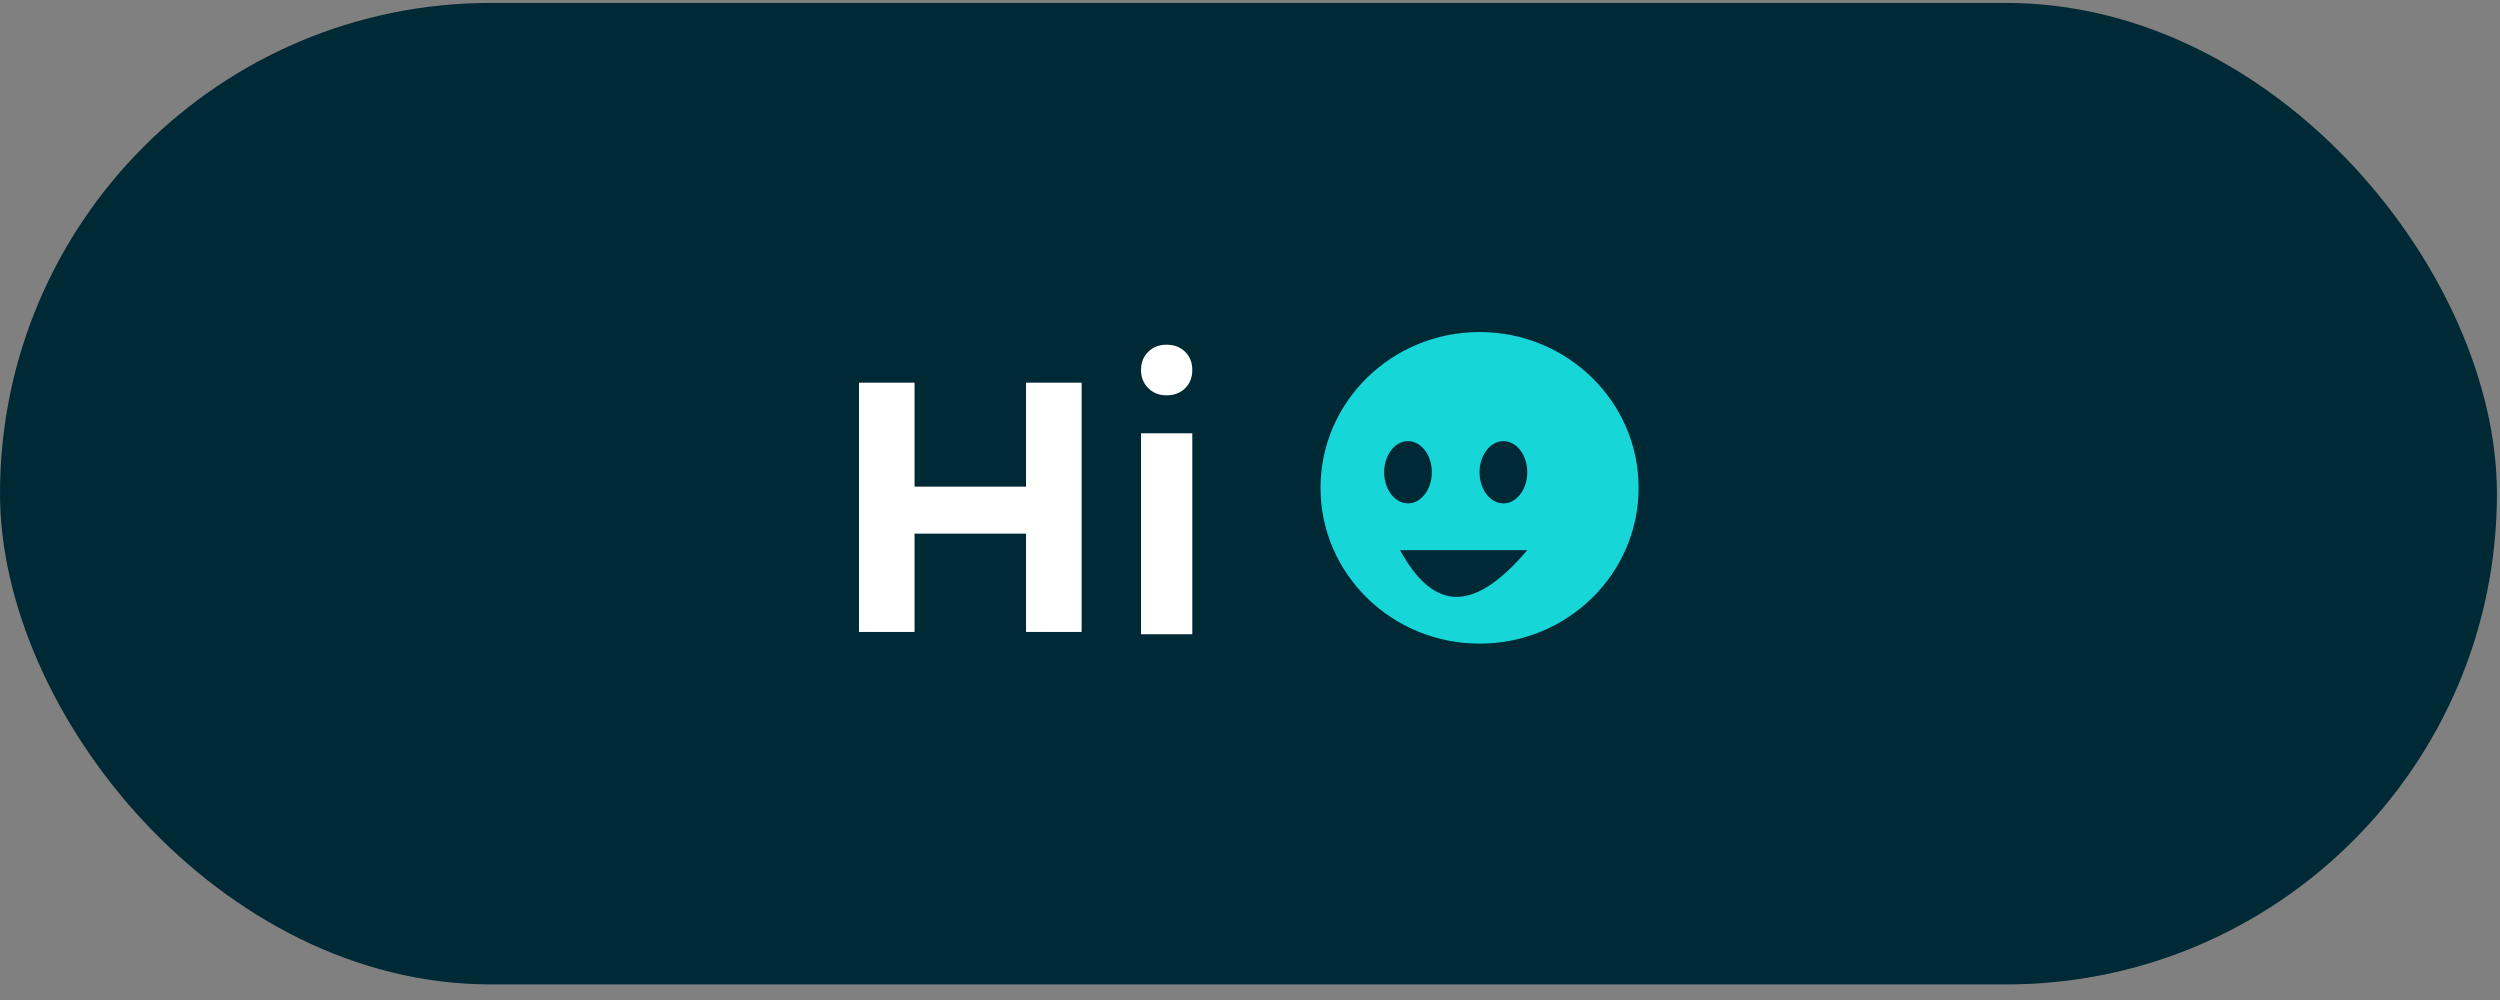 <?xml version="1.0" encoding="UTF-8"?>
<svg width="100px" height="40px" viewBox="0 0 100 40" version="1.1" xmlns="http://www.w3.org/2000/svg" xmlns:xlink="http://www.w3.org/1999/xlink">
    <rect x="0" y="0" width="100" height="40" fill="#808080" stroke="none"/>
    <!-- Generator: Sketch 50.2 (55047) - http://www.bohemiancoding.com/sketch -->
    <title>humansupport</title>
    <desc>Created with Sketch.</desc>
    <defs></defs>
    <g id="desk" stroke="none" stroke-width="1" fill="none" fill-rule="evenodd">
        <g id="graphic" transform="translate(-277, -120)">
            <g id="humansupport" transform="translate(267, 80)">
                <g id="Group" fill="#FF0000" opacity="0">
                    <rect id="Rectangle-42" x="0" y="0" width="120" height="120"></rect>
                </g>
                <g transform="translate(10, 40)" id="Group-39">
                    <g>
                        <g id="f-humansupport">
                            <g id="Group-8" transform="translate(0, 0.117)">
                                <g id="Group-33" transform="translate(0, -0)">
                                    <rect id="Combined-Shape" fill="#002936" x="0" y="-1.42108547e-14" width="99.877" height="39.26" rx="19.63"></rect>
                                    <path d="M59.182,25.628 C55.669,25.628 52.821,22.838 52.821,19.396 C52.821,15.955 55.669,13.165 59.182,13.165 C62.695,13.165 65.544,15.955 65.544,19.396 C65.544,22.838 62.695,25.628 59.182,25.628 Z M56.319,20.019 C56.846,20.019 57.274,19.461 57.274,18.773 C57.274,18.085 56.846,17.527 56.319,17.527 C55.792,17.527 55.365,18.085 55.365,18.773 C55.365,19.461 55.792,20.019 56.319,20.019 Z M60.136,20.019 C60.663,20.019 61.091,19.461 61.091,18.773 C61.091,18.085 60.663,17.527 60.136,17.527 C59.609,17.527 59.182,18.085 59.182,18.773 C59.182,19.461 59.609,20.019 60.136,20.019 Z M56.001,21.889 C56.68,23.135 57.434,23.759 58.263,23.759 C59.093,23.759 60.035,23.135 61.091,21.889 L56.001,21.889 Z" id="Combined-Shape" fill="#17D6D8"></path>
                                    <g id="Group-3" transform="translate(34.359, 13.671)" fill="#FFFFFF">
                                        <polygon id="Hiya!" points="0 1.519 2.223 1.519 2.223 5.678 6.683 5.678 6.683 1.519 8.906 1.519 8.906 11.49 6.683 11.49 6.683 7.558 2.223 7.558 2.223 11.49 0 11.49"></polygon>
                                        <polygon id="Hiya!" points="11.282 3.544 13.333 3.544 13.333 11.582 11.282 11.582"></polygon>
                                        <path d="M12.302,0 C12.605,0 12.852,0.094 13.045,0.283 C13.237,0.471 13.333,0.714 13.333,1.013 C13.333,1.311 13.237,1.554 13.045,1.743 C12.852,1.931 12.605,2.025 12.302,2.025 C12.007,2.025 11.763,1.929 11.571,1.737 C11.378,1.544 11.282,1.303 11.282,1.013 C11.282,0.714 11.378,0.471 11.571,0.283 C11.763,0.094 12.007,0 12.302,0 Z" id="Hiya!"></path>
                                    </g>
                                </g>
                            </g>
                        </g>
                    </g>
                </g>
            </g>
        </g>
    </g>
</svg>